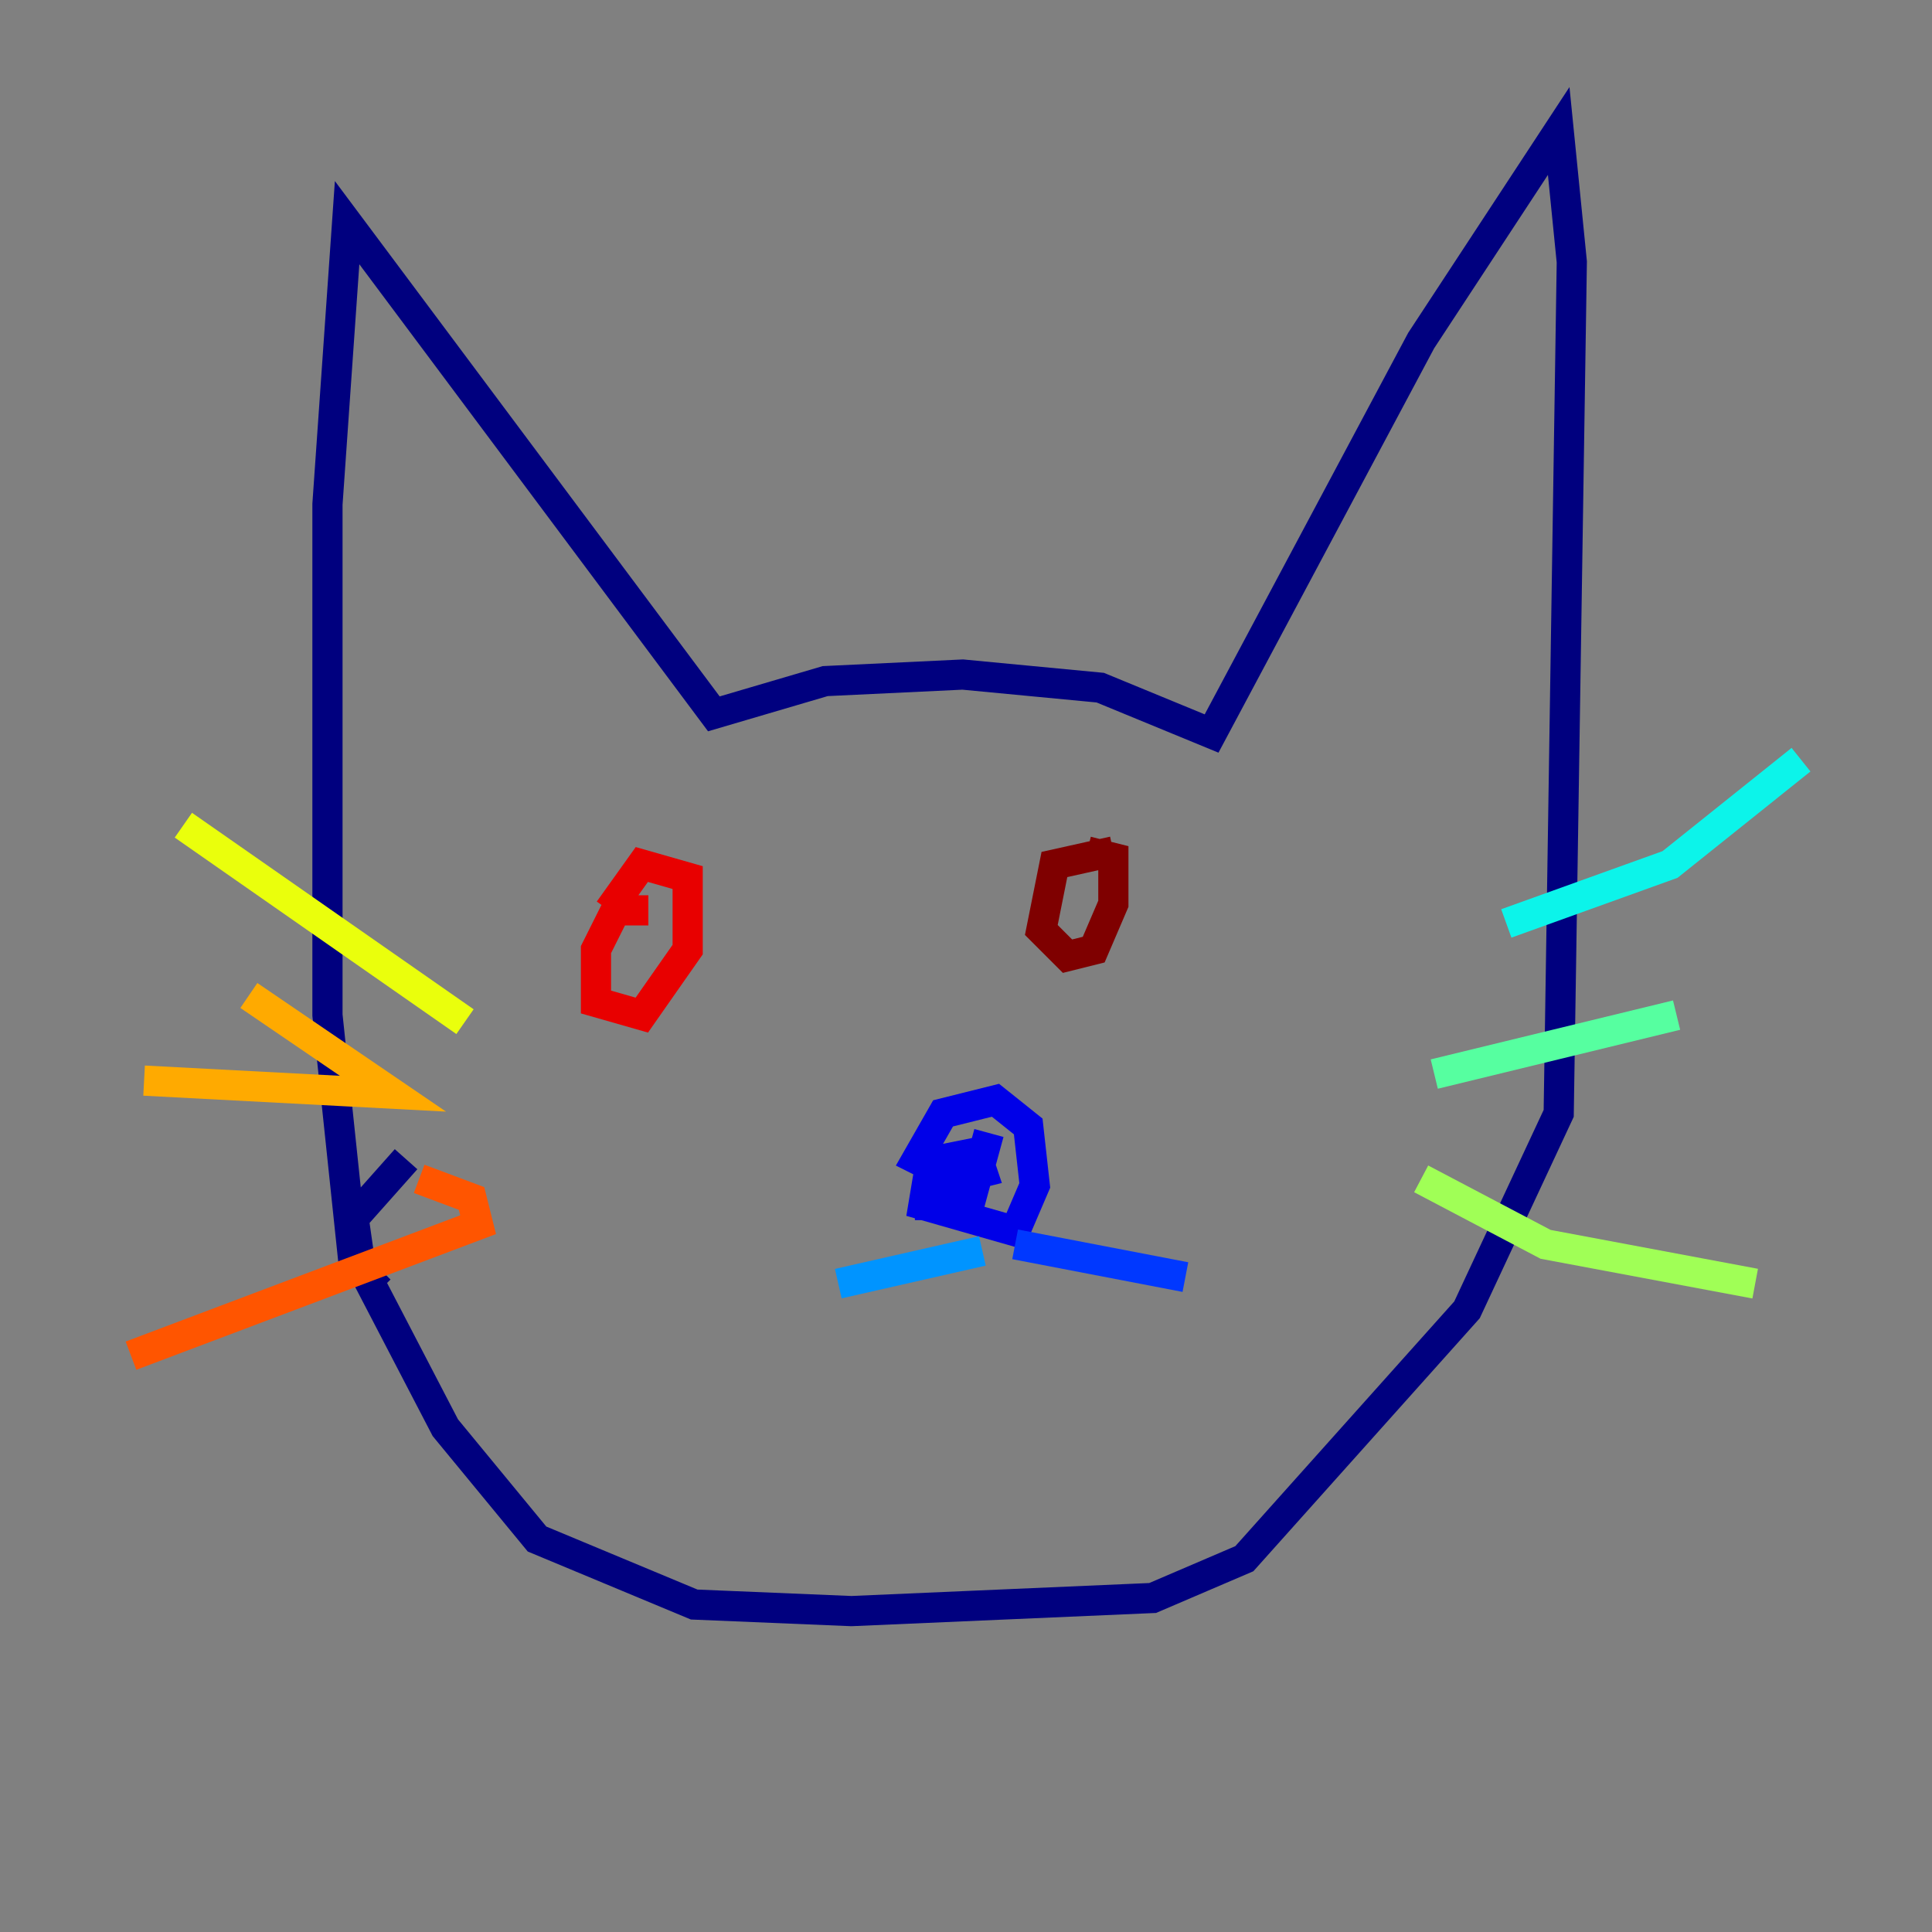 <?xml version="1.0" encoding="utf-8" ?>
<svg baseProfile="tiny" height="128" version="1.2" viewBox="0,0,128,128" width="128" xmlns="http://www.w3.org/2000/svg" xmlns:ev="http://www.w3.org/2001/xml-events" xmlns:xlink="http://www.w3.org/1999/xlink"><rect x="0" y="0" width="128" height="128" fill="#808080" stroke="none"/><defs /><polyline fill="none" points="25.166,85.478 23.43,83.742 21.695,67.254 21.695,33.41 22.997,14.752 47.295,47.295 54.671,45.125 63.783,44.691 72.895,45.559 80.271,48.597 94.156,22.563 103.268,8.678 104.136,17.356 103.268,73.763 97.193,86.78 82.441,103.268 76.366,105.871 56.407,106.739 45.993,106.305 35.58,101.966 29.505,94.59 23.864,83.742 23.43,80.705 26.902,76.8" stroke="#00007f" stroke-width="2" /><polyline fill="none" points="62.915,77.234 61.614,77.234 61.18,79.837 67.254,81.573 68.556,78.536 68.122,74.63 65.953,72.895 62.481,73.763 60.746,76.8 63.349,78.102 65.085,77.668 64.651,76.366 62.481,76.8 61.614,78.102 61.614,79.837 64.217,79.837 65.519,75.064" stroke="#0000e8" stroke-width="2" /><polyline fill="none" points="67.254,82.441 78.536,84.61" stroke="#0038ff" stroke-width="2" /><polyline fill="none" points="65.085,82.875 55.539,85.044" stroke="#0094ff" stroke-width="2" /><polyline fill="none" points="99.797,61.18 110.644,57.275 119.322,50.332" stroke="#0cf4ea" stroke-width="2" /><polyline fill="none" points="95.024,71.159 111.078,67.254" stroke="#56ffa0" stroke-width="2" /><polyline fill="none" points="94.156,78.102 102.4,82.441 116.285,85.044" stroke="#a0ff56" stroke-width="2" /><polyline fill="none" points="30.807,67.688 12.149,54.671" stroke="#eaff0c" stroke-width="2" /><polyline fill="none" points="16.488,65.953 26.034,72.461 9.546,71.593" stroke="#ffaa00" stroke-width="2" /><polyline fill="none" points="27.77,78.102 31.241,79.403 31.675,81.139 8.678,89.817" stroke="#ff5500" stroke-width="2" /><polyline fill="none" points="42.956,60.312 40.786,60.312 39.485,62.915 39.485,66.386 42.522,67.254 45.559,62.915 45.559,58.142 42.522,57.275 40.352,60.312" stroke="#e80000" stroke-width="2" /><polyline fill="none" points="73.763,56.407 69.858,57.275 68.99,61.614 70.725,63.349 72.461,62.915 73.763,59.878 73.763,56.841 72.027,56.407" stroke="#7f0000" stroke-width="2" /></svg>